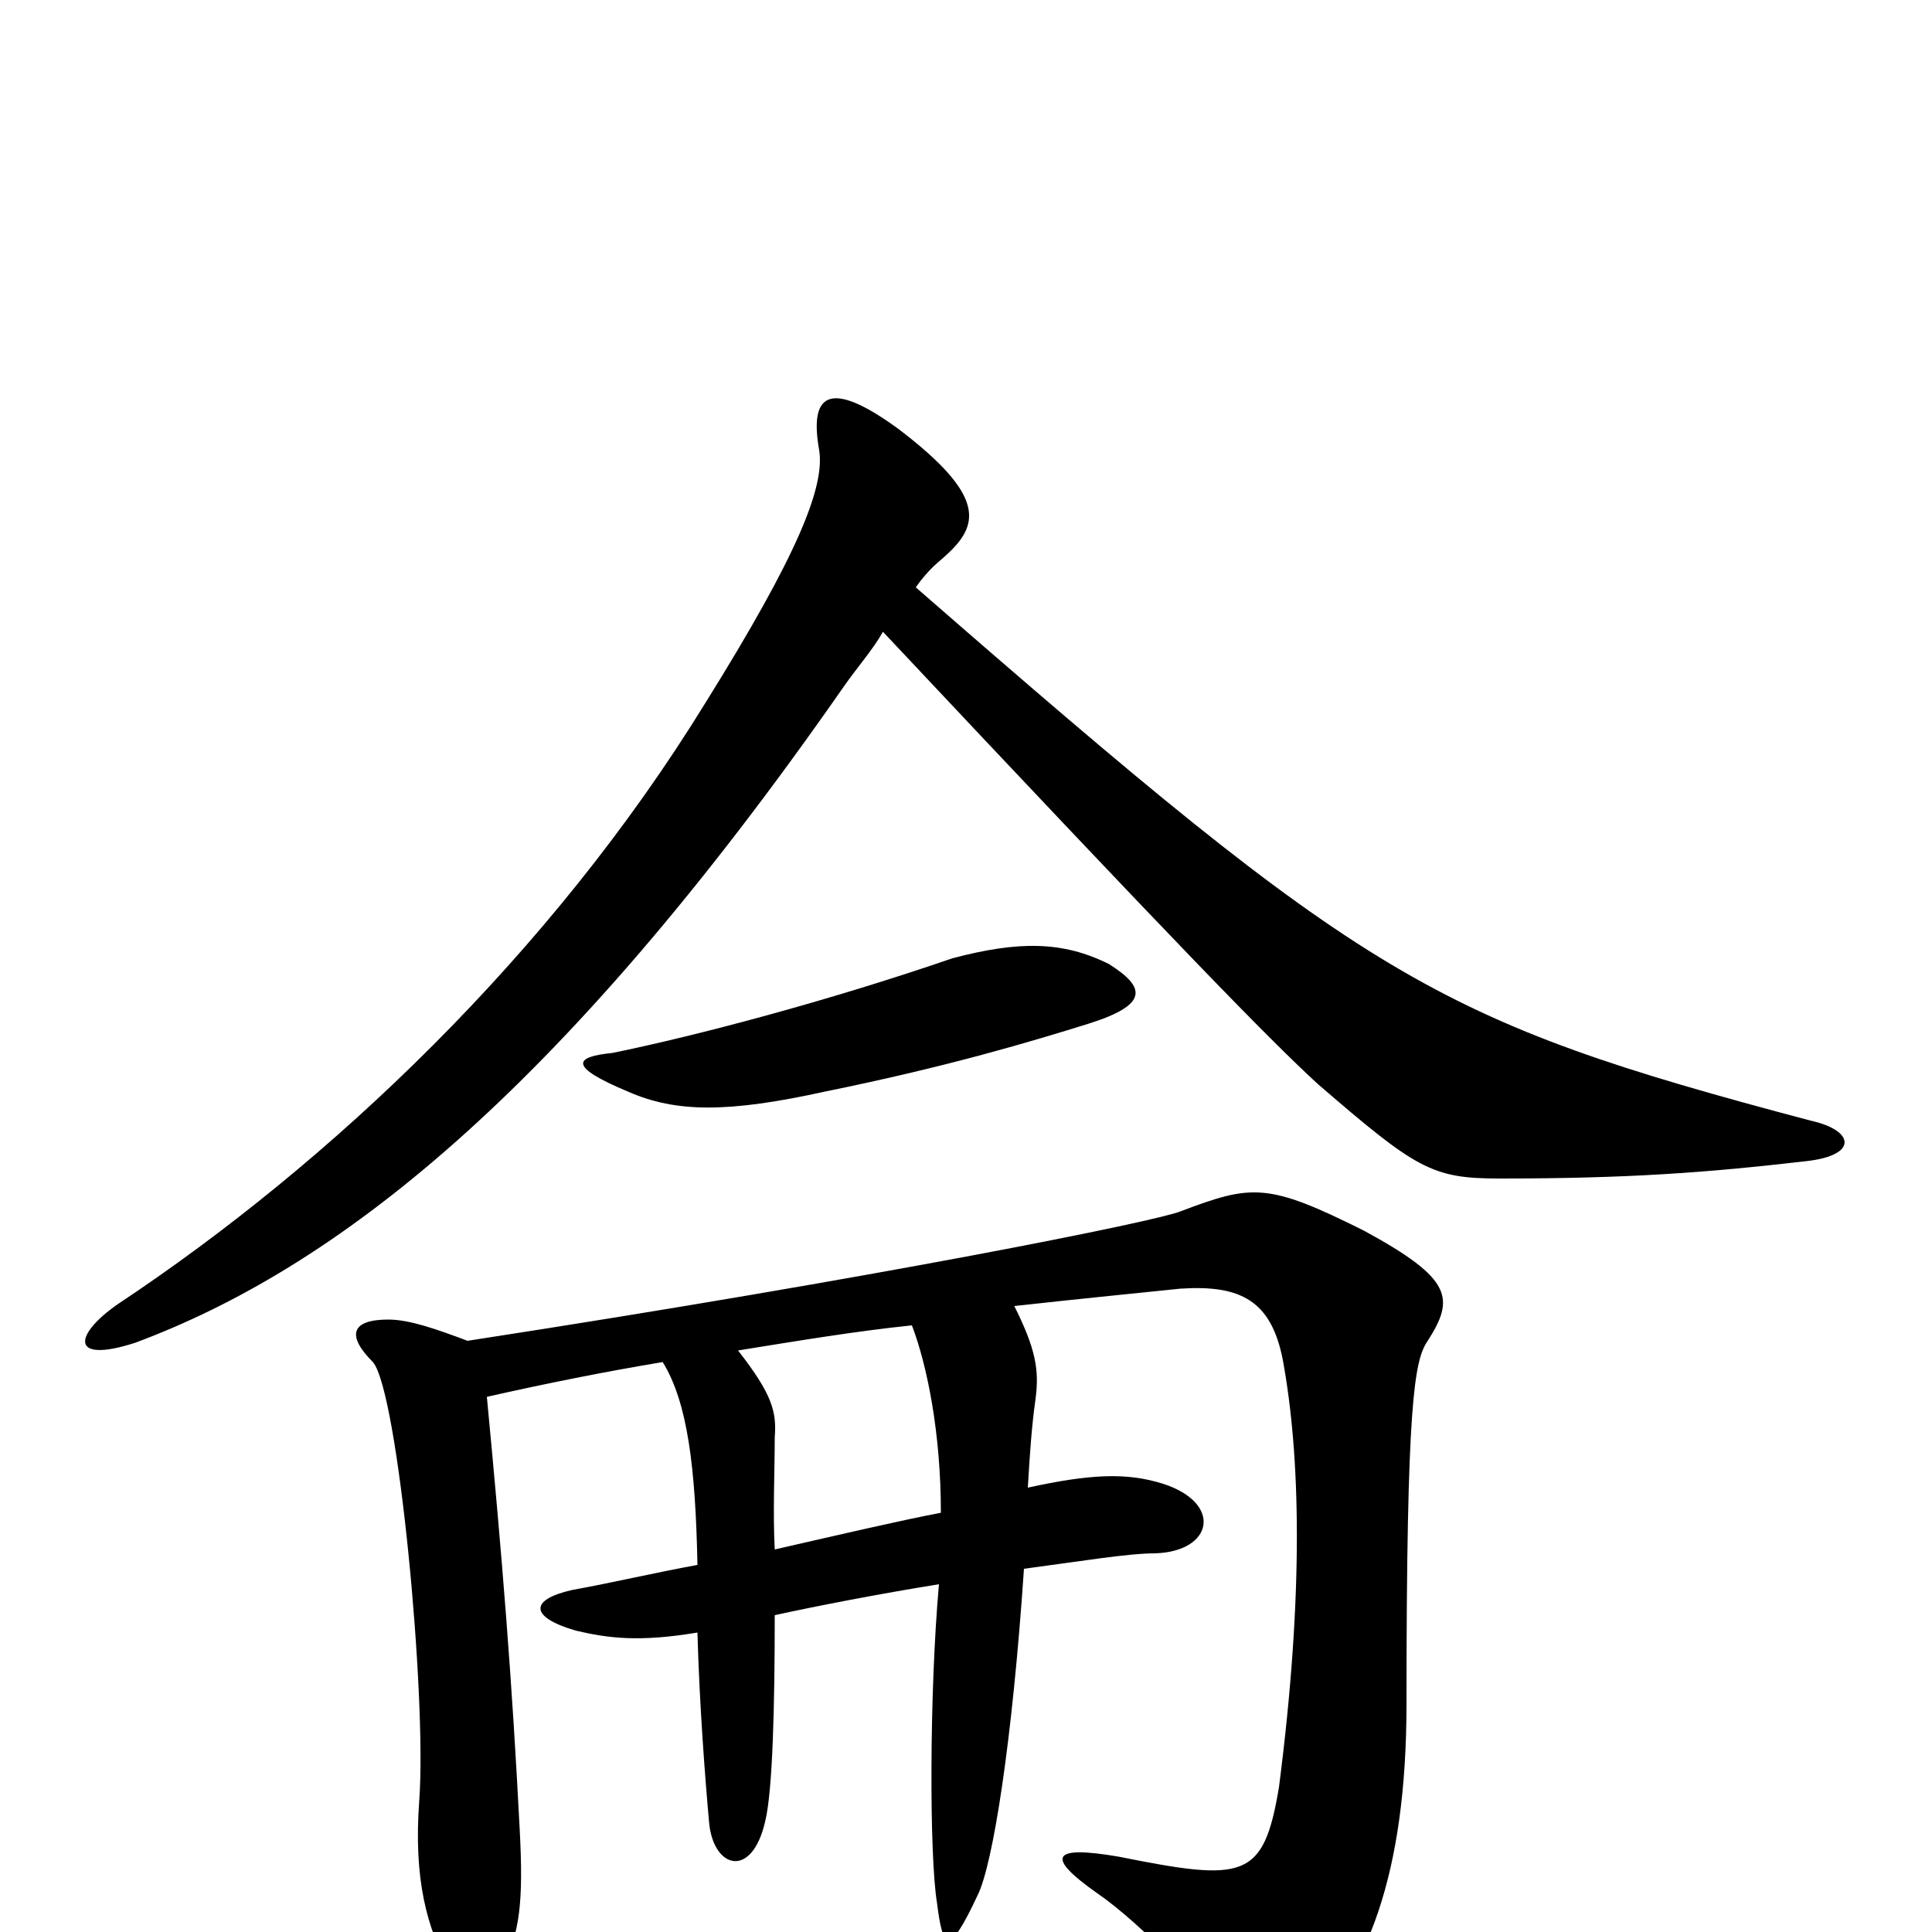 <svg xmlns="http://www.w3.org/2000/svg" viewBox="0 -1000 1000 1000">
	<path fill="#000000" d="M472 -314C480 -293 487 -258 487 -217C466 -213 436 -206 401 -198C400 -217 401 -239 401 -256C402 -269 400 -278 382 -301C413 -306 443 -311 472 -314ZM252 -277C283 -284 313 -290 343 -295C356 -274 360 -240 361 -190C339 -186 318 -181 296 -177C274 -172 274 -163 298 -156C315 -152 331 -150 361 -155C362 -118 365 -79 367 -57C369 -33 389 -27 396 -57C400 -73 401 -118 401 -164C424 -169 455 -175 486 -180C481 -124 481 -39 485 -15C488 9 491 13 506 -19C514 -35 524 -99 530 -188C560 -192 584 -196 598 -196C628 -197 633 -222 602 -232C583 -238 564 -237 532 -230C533 -247 534 -262 536 -276C538 -291 536 -302 525 -324C561 -328 592 -331 611 -333C642 -335 658 -327 664 -296C673 -247 675 -176 662 -75C654 -27 644 -26 579 -39C544 -45 541 -39 568 -20C590 -5 631 36 637 56C641 70 652 73 675 52C707 22 728 -29 728 -118C728 -274 732 -296 739 -306C753 -328 752 -338 706 -363C656 -388 648 -387 611 -373C599 -368 456 -339 242 -306C226 -312 212 -317 201 -317C182 -317 179 -309 193 -295C206 -280 221 -122 217 -68C214 -27 221 -2 233 20C244 34 252 34 260 19C269 0 271 -15 269 -53C265 -131 260 -193 252 -277ZM317 -455C297 -453 294 -448 325 -435C350 -424 377 -424 427 -435C491 -448 534 -461 563 -470C595 -480 593 -489 574 -501C550 -513 527 -513 493 -504C429 -482 361 -464 317 -455ZM474 -696C481 -706 487 -710 489 -712C507 -728 511 -743 465 -778C428 -805 419 -795 424 -767C427 -748 413 -713 365 -636C285 -506 171 -398 61 -325C38 -309 36 -294 70 -305C172 -343 288 -431 437 -645C444 -655 452 -664 457 -673C612 -508 657 -462 682 -439C733 -395 741 -390 776 -390C843 -390 883 -393 935 -399C962 -402 960 -415 937 -420C741 -472 708 -492 474 -696Z"/>
</svg>
